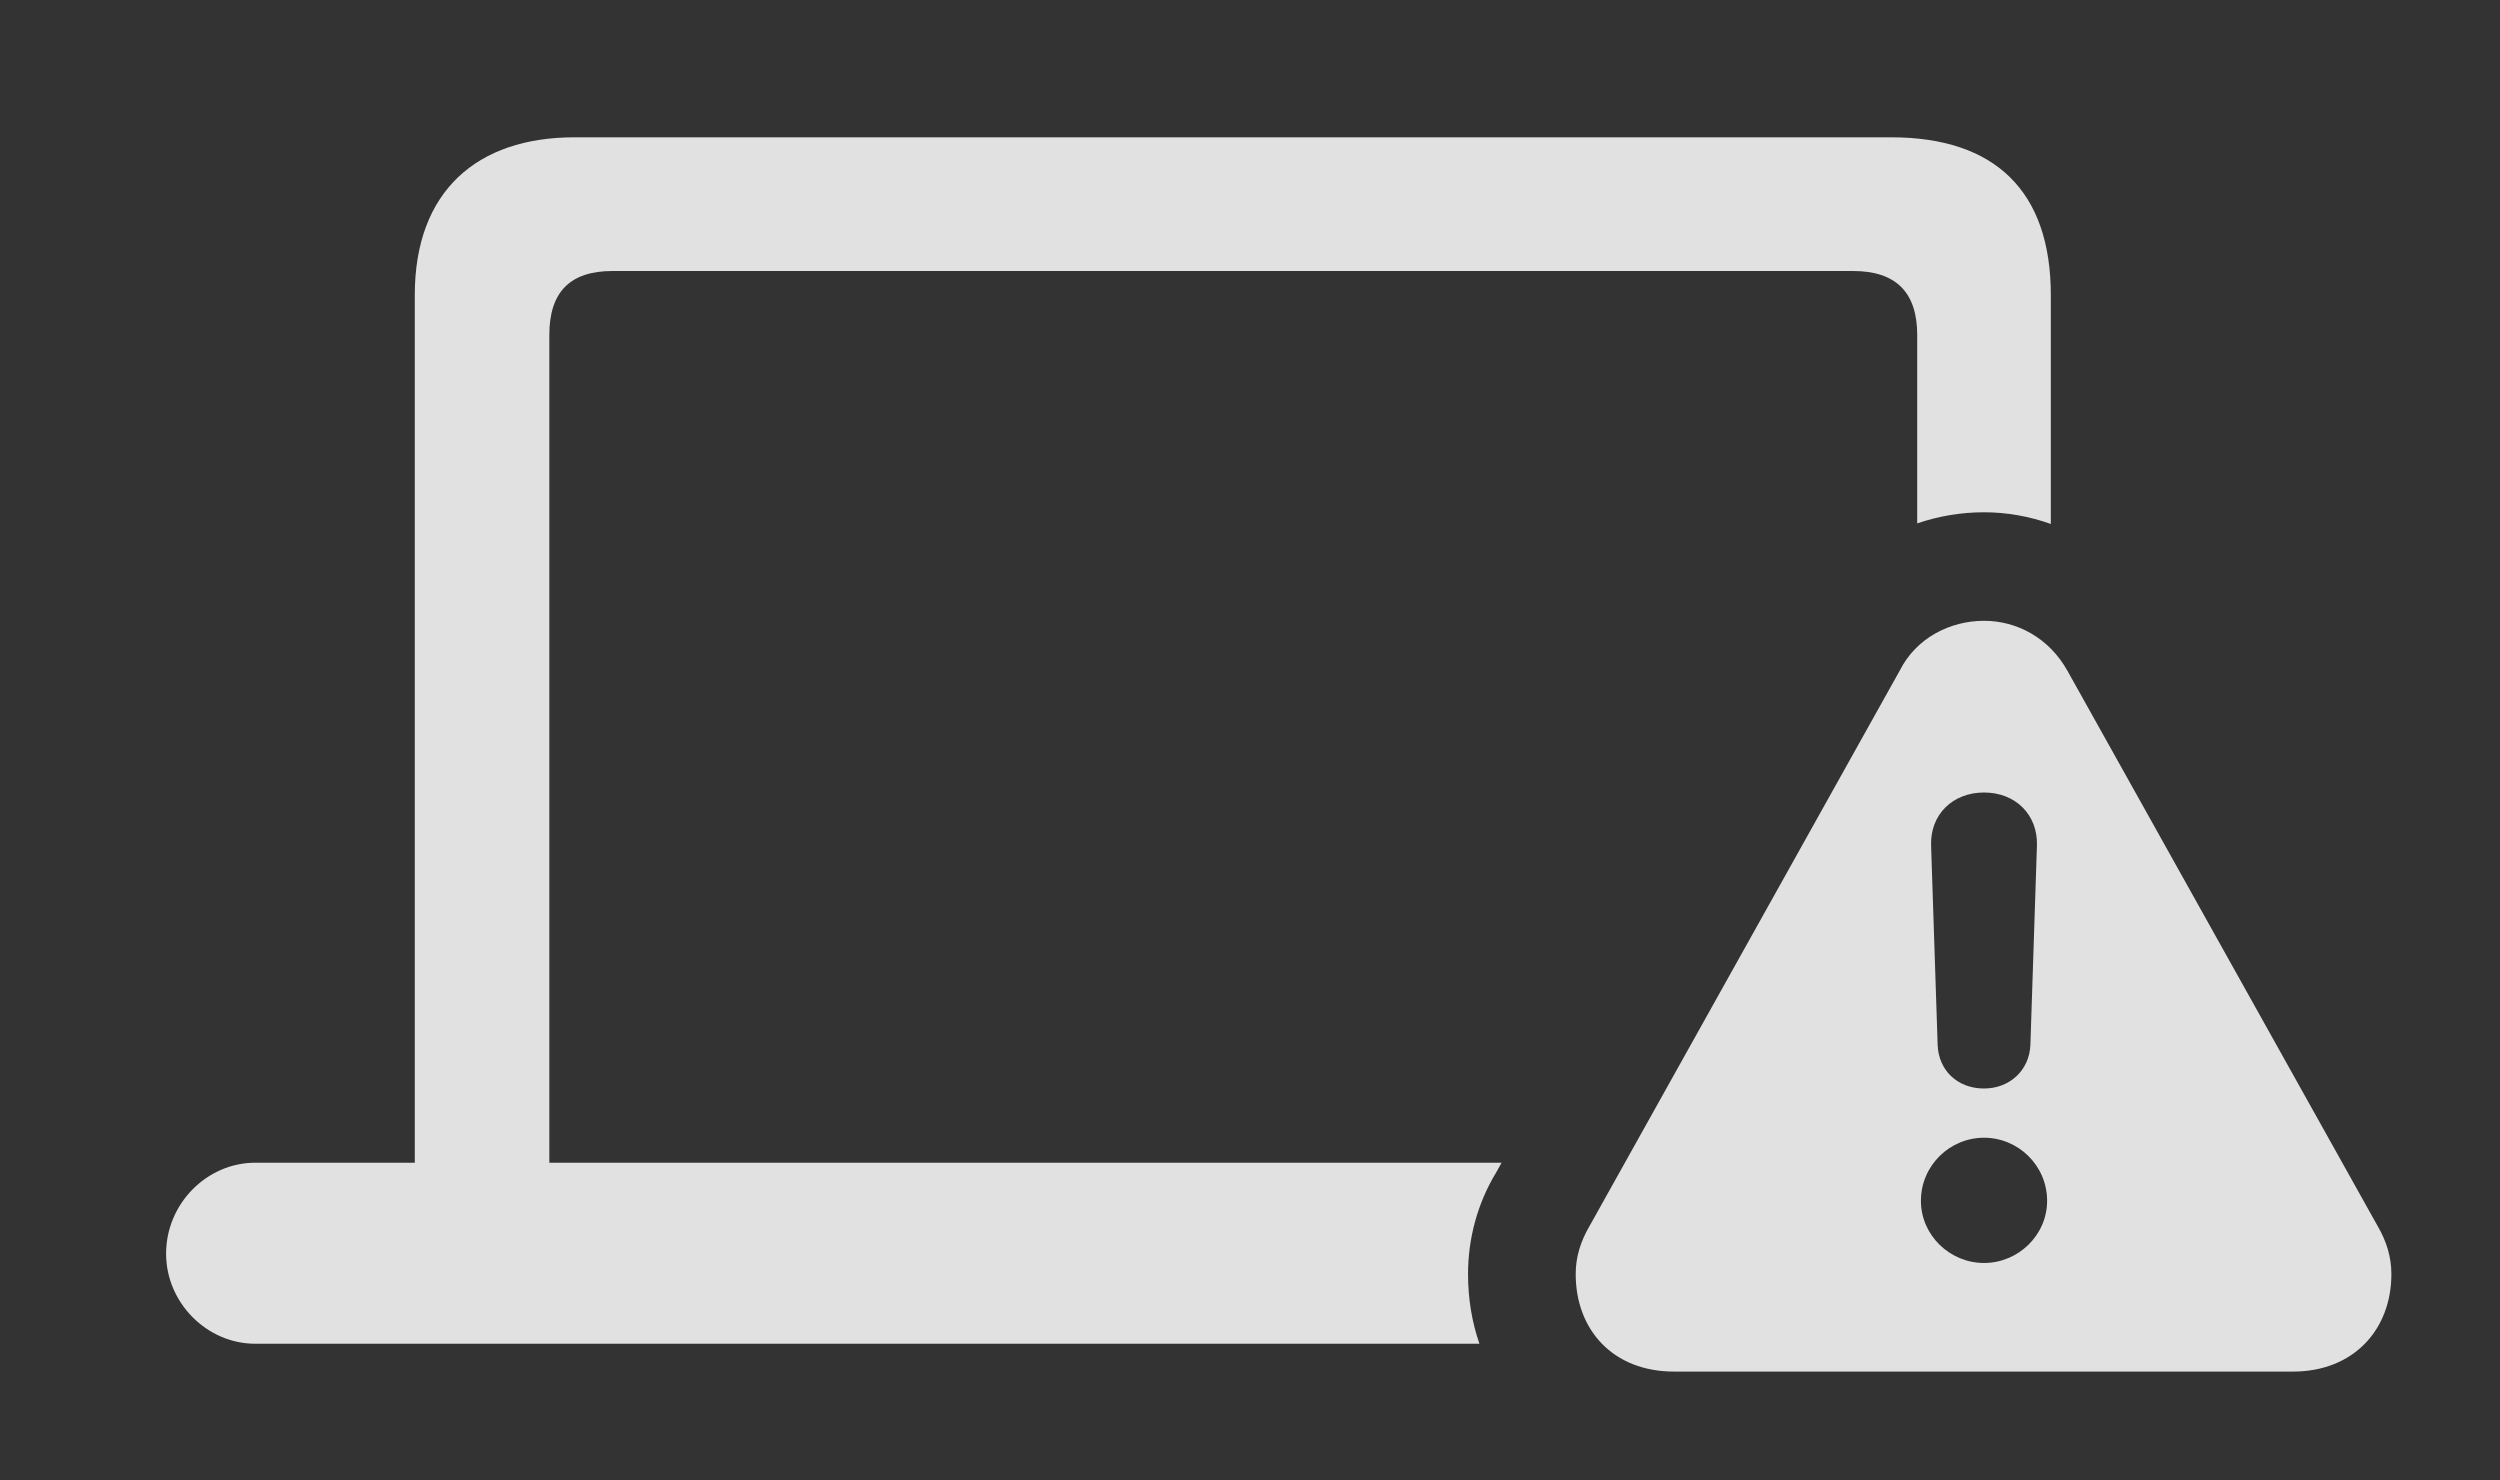 <?xml version="1.0" encoding="UTF-8"?>
<!--Generator: Apple Native CoreSVG 326-->
<!DOCTYPE svg
PUBLIC "-//W3C//DTD SVG 1.1//EN"
       "http://www.w3.org/Graphics/SVG/1.1/DTD/svg11.dtd">
<svg version="1.1" xmlns="http://www.w3.org/2000/svg" xmlns:xlink="http://www.w3.org/1999/xlink" viewBox="0 0 26.309 15.576">
 <rect x="0" y="0" width="26.309" height="15.576" fill="#333333" stroke="none"/>
 <g>
  <rect height="15.576" opacity="0" width="26.309" x="0" y="0"/>
  <path d="M21.582 3.105L21.582 5.514C21.355 5.433 21.117 5.391 20.879 5.391C20.638 5.391 20.4 5.431 20.176 5.508L20.176 3.525C20.176 3.076 19.951 2.852 19.502 2.852L6.445 2.852C5.996 2.852 5.781 3.076 5.781 3.525L5.781 12.236L15.802 12.236L15.742 12.344C15.547 12.666 15.449 13.037 15.449 13.408C15.449 13.667 15.49 13.913 15.569 14.141L2.686 14.141C2.178 14.141 1.748 13.711 1.748 13.193C1.748 12.666 2.178 12.236 2.686 12.236L4.365 12.236L4.365 3.105C4.365 2.012 5.02 1.445 6.045 1.445L19.902 1.445C20.996 1.445 21.582 2.012 21.582 3.105Z" fill="white" fill-opacity="0.85"/>
  <path d="M21.758 7.061L25.02 12.9C25.117 13.066 25.166 13.232 25.166 13.408C25.166 13.994 24.766 14.434 24.131 14.434L17.617 14.434C16.973 14.434 16.582 13.994 16.582 13.408C16.582 13.232 16.631 13.066 16.729 12.9L19.99 7.061C20.166 6.709 20.527 6.533 20.879 6.533C21.221 6.533 21.562 6.709 21.758 7.061ZM20.215 12.637C20.215 12.998 20.518 13.291 20.879 13.291C21.24 13.291 21.543 12.998 21.543 12.637C21.543 12.266 21.24 11.973 20.879 11.973C20.518 11.973 20.215 12.266 20.215 12.637ZM20.322 8.896L20.391 10.996C20.4 11.26 20.596 11.455 20.879 11.455C21.152 11.455 21.357 11.26 21.367 10.996L21.436 8.896C21.445 8.574 21.211 8.34 20.879 8.34C20.547 8.34 20.312 8.574 20.322 8.896Z" fill="white" fill-opacity="0.85"/>
 </g>
</svg>
